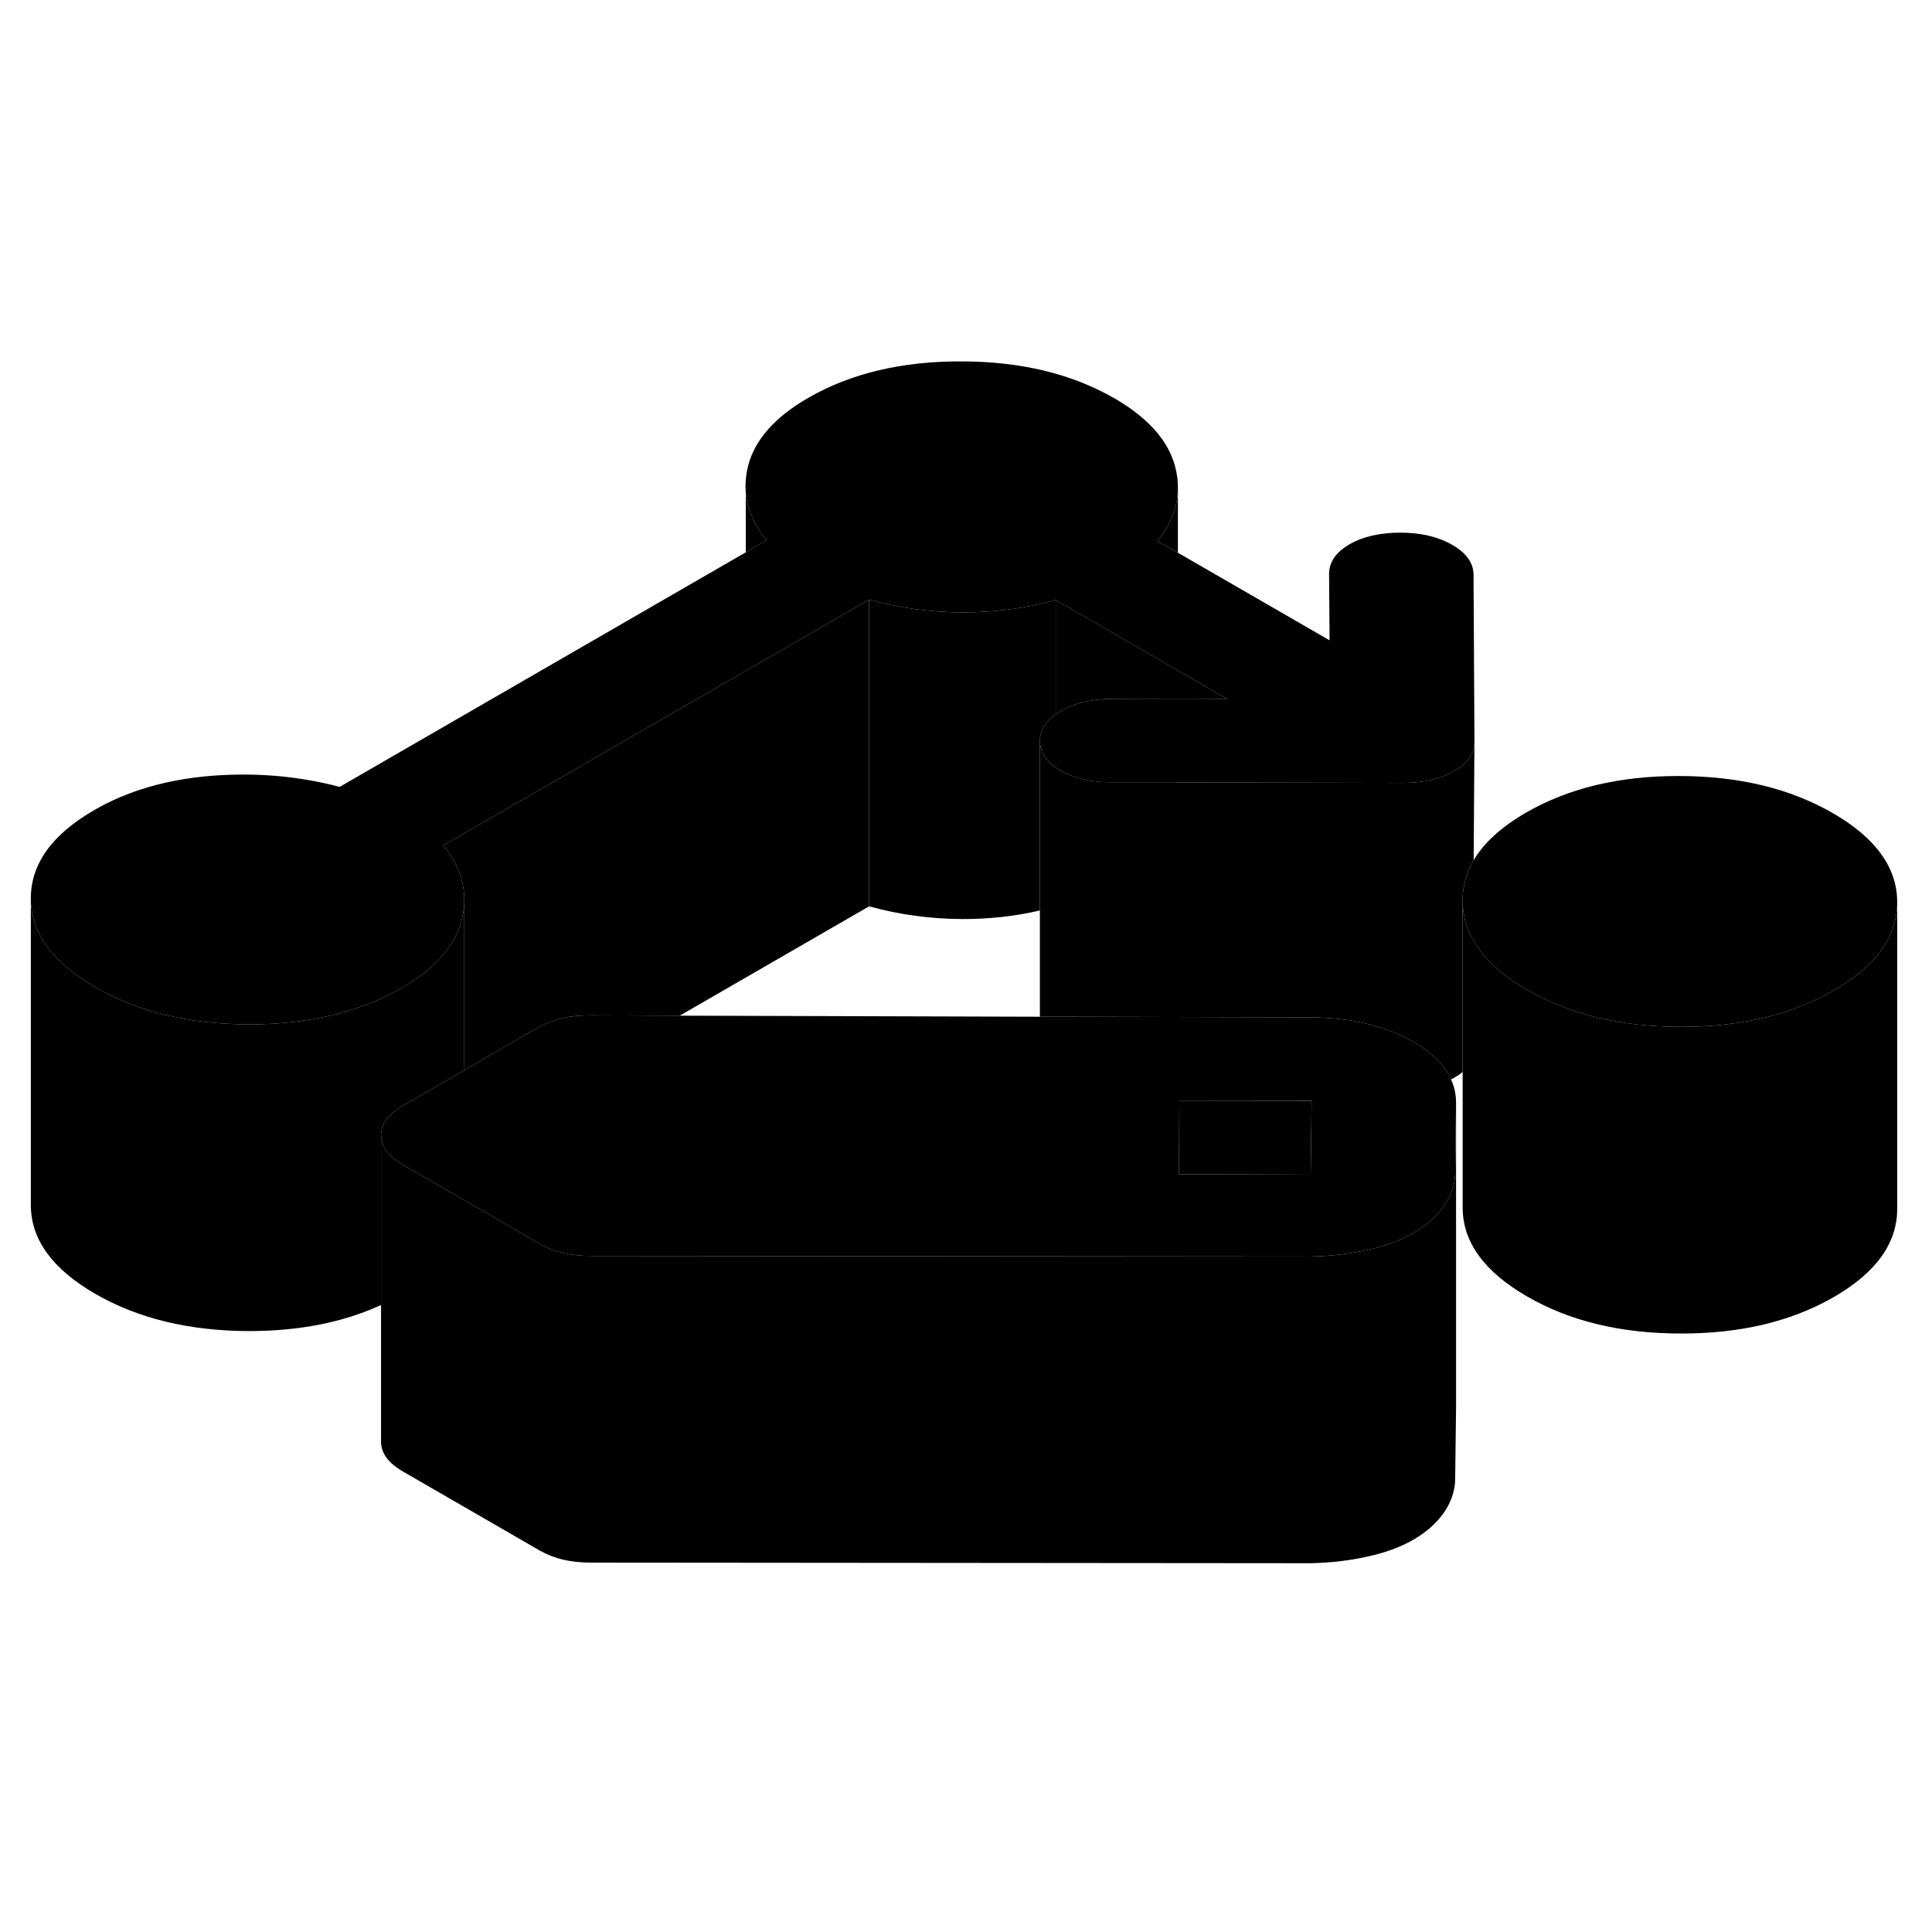 <svg width="48" height="48" viewBox="0 0 126 83" class="pr-icon-iso-duotone-secondary"
     xmlns="http://www.w3.org/2000/svg" stroke-width="1px" stroke-linecap="round" stroke-linejoin="round">
    <path d="M94.63 48.899C94.53 48.659 94.4 48.429 94.24 48.209C93.76 47.559 93.08 46.969 92.18 46.449C91.29 45.939 90.28 45.539 89.13 45.269C87.99 44.989 86.76 44.859 85.42 44.849L69.3 44.809H67.82L44.33 44.739L38.48 44.719C37.82 44.719 37.21 44.779 36.65 44.909C36.1 45.039 35.6 45.229 35.15 45.479L30.28 48.299L26.26 50.619C25.32 51.159 24.85 51.799 24.85 52.539C24.86 53.279 25.33 53.919 26.28 54.469L30.26 56.769H30.28L35.23 59.639C35.68 59.889 36.18 60.089 36.73 60.219C37.29 60.349 37.9 60.409 38.57 60.409L85.51 60.449C86.79 60.419 88.01 60.279 89.17 60.019C90.34 59.769 91.34 59.399 92.17 58.919C93 58.439 93.65 57.869 94.12 57.219C94.59 56.559 94.85 55.859 94.9 55.119L94.96 50.359C94.95 49.849 94.85 49.359 94.63 48.899ZM85.48 55.059L76.89 55.089L76.86 50.279H85.54L85.48 55.059Z" class="pr-icon-iso-duotone-primary-stroke" stroke-linejoin="round"/>
    <path d="M85.539 50.289L85.479 55.059L76.889 55.089L76.859 50.279L85.539 50.289Z" class="pr-icon-iso-duotone-primary-stroke" stroke-linejoin="round"/>
    <path d="M96.16 26.869V26.899C96.16 27.649 95.72 28.289 94.84 28.789C93.95 29.309 92.84 29.559 91.51 29.559L76.82 29.529H72.5C71.17 29.519 70.05 29.259 69.16 28.749C69.05 28.689 68.94 28.619 68.85 28.549C68.16 28.069 67.82 27.489 67.82 26.819C67.81 26.149 68.16 25.569 68.85 25.079C68.95 25.009 69.06 24.939 69.18 24.869C69.96 24.419 70.89 24.169 71.96 24.099C72.15 24.089 72.35 24.079 72.55 24.079H76.82L80.06 24.099L76.82 22.229L68.85 17.629C66.91 18.169 64.88 18.439 62.77 18.439C60.66 18.429 58.63 18.149 56.68 17.609L48.64 22.249L28.92 33.629C29.83 34.769 30.28 35.949 30.28 37.179C30.28 37.609 30.23 38.049 30.11 38.499C29.68 40.199 28.38 41.669 26.22 42.919C23.45 44.519 20.12 45.309 16.23 45.309C12.34 45.299 9 44.489 6.21 42.879C3.42 41.269 2.02 39.339 2.01 37.099C2.01 34.849 3.38 32.929 6.15 31.329C8.31 30.079 10.85 29.339 13.76 29.099C16.68 28.869 19.47 29.109 22.15 29.819L48.64 14.519L49.99 13.739C49.19 12.739 48.74 11.709 48.64 10.639C48.59 10.069 48.64 9.479 48.79 8.879C49.23 7.179 50.53 5.709 52.69 4.459C55.46 2.859 58.79 2.059 62.68 2.069C66.57 2.069 69.91 2.879 72.7 4.489C74.87 5.749 76.19 7.229 76.64 8.929C76.77 9.419 76.83 9.899 76.82 10.369C76.8 11.549 76.36 12.689 75.5 13.789L76.82 14.549L86.71 20.259L86.68 15.929C86.68 15.159 87.12 14.519 88.01 13.999C88.89 13.489 90 13.239 91.34 13.239C92.68 13.239 93.8 13.509 94.72 14.039C95.64 14.569 96.1 15.219 96.1 15.989L96.16 26.869Z" class="pr-icon-iso-duotone-primary-stroke" stroke-linejoin="round"/>
    <path d="M123.73 37.319V37.339C123.73 39.569 122.36 41.499 119.6 43.089C116.82 44.689 113.49 45.479 109.6 45.469C105.71 45.469 102.37 44.659 99.59 43.049C97.95 42.109 96.8 41.049 96.12 39.889C95.64 39.069 95.39 38.199 95.39 37.269C95.38 36.499 95.54 35.779 95.86 35.089C95.93 34.919 96.02 34.759 96.11 34.599C96.78 33.459 97.92 32.429 99.52 31.499C102.29 29.899 105.62 29.099 109.51 29.109C113.41 29.119 116.74 29.919 119.53 31.529C122.32 33.139 123.72 35.069 123.73 37.319Z" class="pr-icon-iso-duotone-primary-stroke" stroke-linejoin="round"/>
    <path d="M123.73 37.339V57.319C123.74 59.559 122.37 61.489 119.6 63.089C116.82 64.689 113.49 65.479 109.6 65.469C105.71 65.469 102.37 64.659 99.59 63.049C96.8 61.439 95.4 59.509 95.39 57.269V37.269C95.39 38.199 95.64 39.069 96.12 39.889C96.8 41.049 97.95 42.109 99.59 43.049C102.37 44.659 105.71 45.469 109.6 45.469C113.49 45.479 116.82 44.689 119.6 43.089C122.36 41.499 123.73 39.569 123.73 37.339Z" class="pr-icon-iso-duotone-primary-stroke" stroke-linejoin="round"/>
    <path d="M96.159 26.899L96.109 34.599C96.019 34.759 95.929 34.919 95.859 35.089C95.539 35.779 95.379 36.499 95.389 37.269V48.409C95.229 48.549 95.049 48.669 94.839 48.789C94.769 48.829 94.699 48.869 94.629 48.899C94.529 48.659 94.399 48.429 94.239 48.209C93.759 47.559 93.079 46.969 92.179 46.449C91.289 45.939 90.279 45.539 89.129 45.269C87.989 44.989 86.759 44.859 85.419 44.849L69.299 44.809H67.819V26.819C67.819 27.489 68.159 28.069 68.849 28.549C68.939 28.619 69.049 28.689 69.159 28.749C70.049 29.259 71.169 29.519 72.499 29.519H76.759L76.819 29.529L91.509 29.559C92.839 29.559 93.949 29.309 94.839 28.789C95.719 28.289 96.159 27.649 96.159 26.899Z" class="pr-icon-iso-duotone-primary-stroke" stroke-linejoin="round"/>
    <path d="M94.96 50.359V70.359L94.9 75.119C94.85 75.859 94.59 76.559 94.12 77.219C93.65 77.869 93 78.439 92.17 78.919C91.34 79.399 90.34 79.769 89.17 80.019C88.01 80.279 86.79 80.419 85.51 80.449L38.57 80.409C37.9 80.409 37.29 80.349 36.73 80.219C36.18 80.089 35.68 79.889 35.23 79.639L26.28 74.469C25.33 73.919 24.86 73.279 24.85 72.539V52.539C24.86 53.279 25.33 53.919 26.28 54.469L30.26 56.769H30.28L35.23 59.639C35.68 59.889 36.18 60.089 36.73 60.219C37.29 60.349 37.9 60.409 38.57 60.409L85.51 60.449C86.79 60.419 88.01 60.279 89.17 60.019C90.34 59.769 91.34 59.399 92.17 58.919C93 58.439 93.65 57.869 94.12 57.219C94.59 56.559 94.85 55.859 94.9 55.119L94.96 50.359Z" class="pr-icon-iso-duotone-primary-stroke" stroke-linejoin="round"/>
    <path d="M30.28 37.179V48.299L26.26 50.619C25.32 51.159 24.85 51.799 24.85 52.539V63.609C22.37 64.749 19.5 65.309 16.23 65.309C12.34 65.299 9 64.489 6.21 62.879C3.42 61.269 2.02 59.339 2.01 57.099V37.099C2.02 39.339 3.42 41.269 6.21 42.879C9 44.489 12.34 45.299 16.23 45.309C20.12 45.309 23.45 44.519 26.22 42.919C28.38 41.669 29.68 40.199 30.11 38.499C30.23 38.049 30.28 37.609 30.28 37.179Z" class="pr-icon-iso-duotone-primary-stroke" stroke-linejoin="round"/>
    <path d="M68.85 17.629V25.079C68.16 25.569 67.81 26.149 67.82 26.819V37.879C66.19 38.259 64.51 38.439 62.77 38.439C60.66 38.429 58.63 38.149 56.68 37.609V17.609C58.63 18.149 60.66 18.429 62.77 18.439C64.88 18.439 66.91 18.169 68.85 17.629Z" class="pr-icon-iso-duotone-primary-stroke" stroke-linejoin="round"/>
    <path d="M56.68 17.609V37.609L44.33 44.739L38.48 44.719C37.82 44.719 37.21 44.779 36.65 44.909C36.1 45.039 35.6 45.229 35.15 45.479L30.28 48.299V37.179C30.28 35.949 29.83 34.769 28.92 33.629L48.64 22.249L56.68 17.609Z" class="pr-icon-iso-duotone-primary-stroke" stroke-linejoin="round"/>
    <path d="M49.99 13.739L48.64 14.519V10.639C48.74 11.709 49.19 12.739 49.99 13.739Z" class="pr-icon-iso-duotone-primary-stroke" stroke-linejoin="round"/>
    <path d="M48.64 10.639V10.369" class="pr-icon-iso-duotone-primary-stroke" stroke-linejoin="round"/>
    <path d="M76.82 10.369V14.549L75.5 13.789C76.36 12.689 76.8 11.549 76.82 10.369Z" class="pr-icon-iso-duotone-primary-stroke" stroke-linejoin="round"/>
    <path d="M80.06 24.099H76.82L72.55 24.079C72.35 24.079 72.15 24.089 71.96 24.099C70.89 24.169 69.96 24.419 69.18 24.869C69.06 24.939 68.95 25.009 68.85 25.079V17.629L76.82 22.229L80.06 24.099Z" class="pr-icon-iso-duotone-primary-stroke" stroke-linejoin="round"/>
    <path d="M30.279 37.179V37.039" class="pr-icon-iso-duotone-primary-stroke" stroke-linejoin="round"/>
</svg>